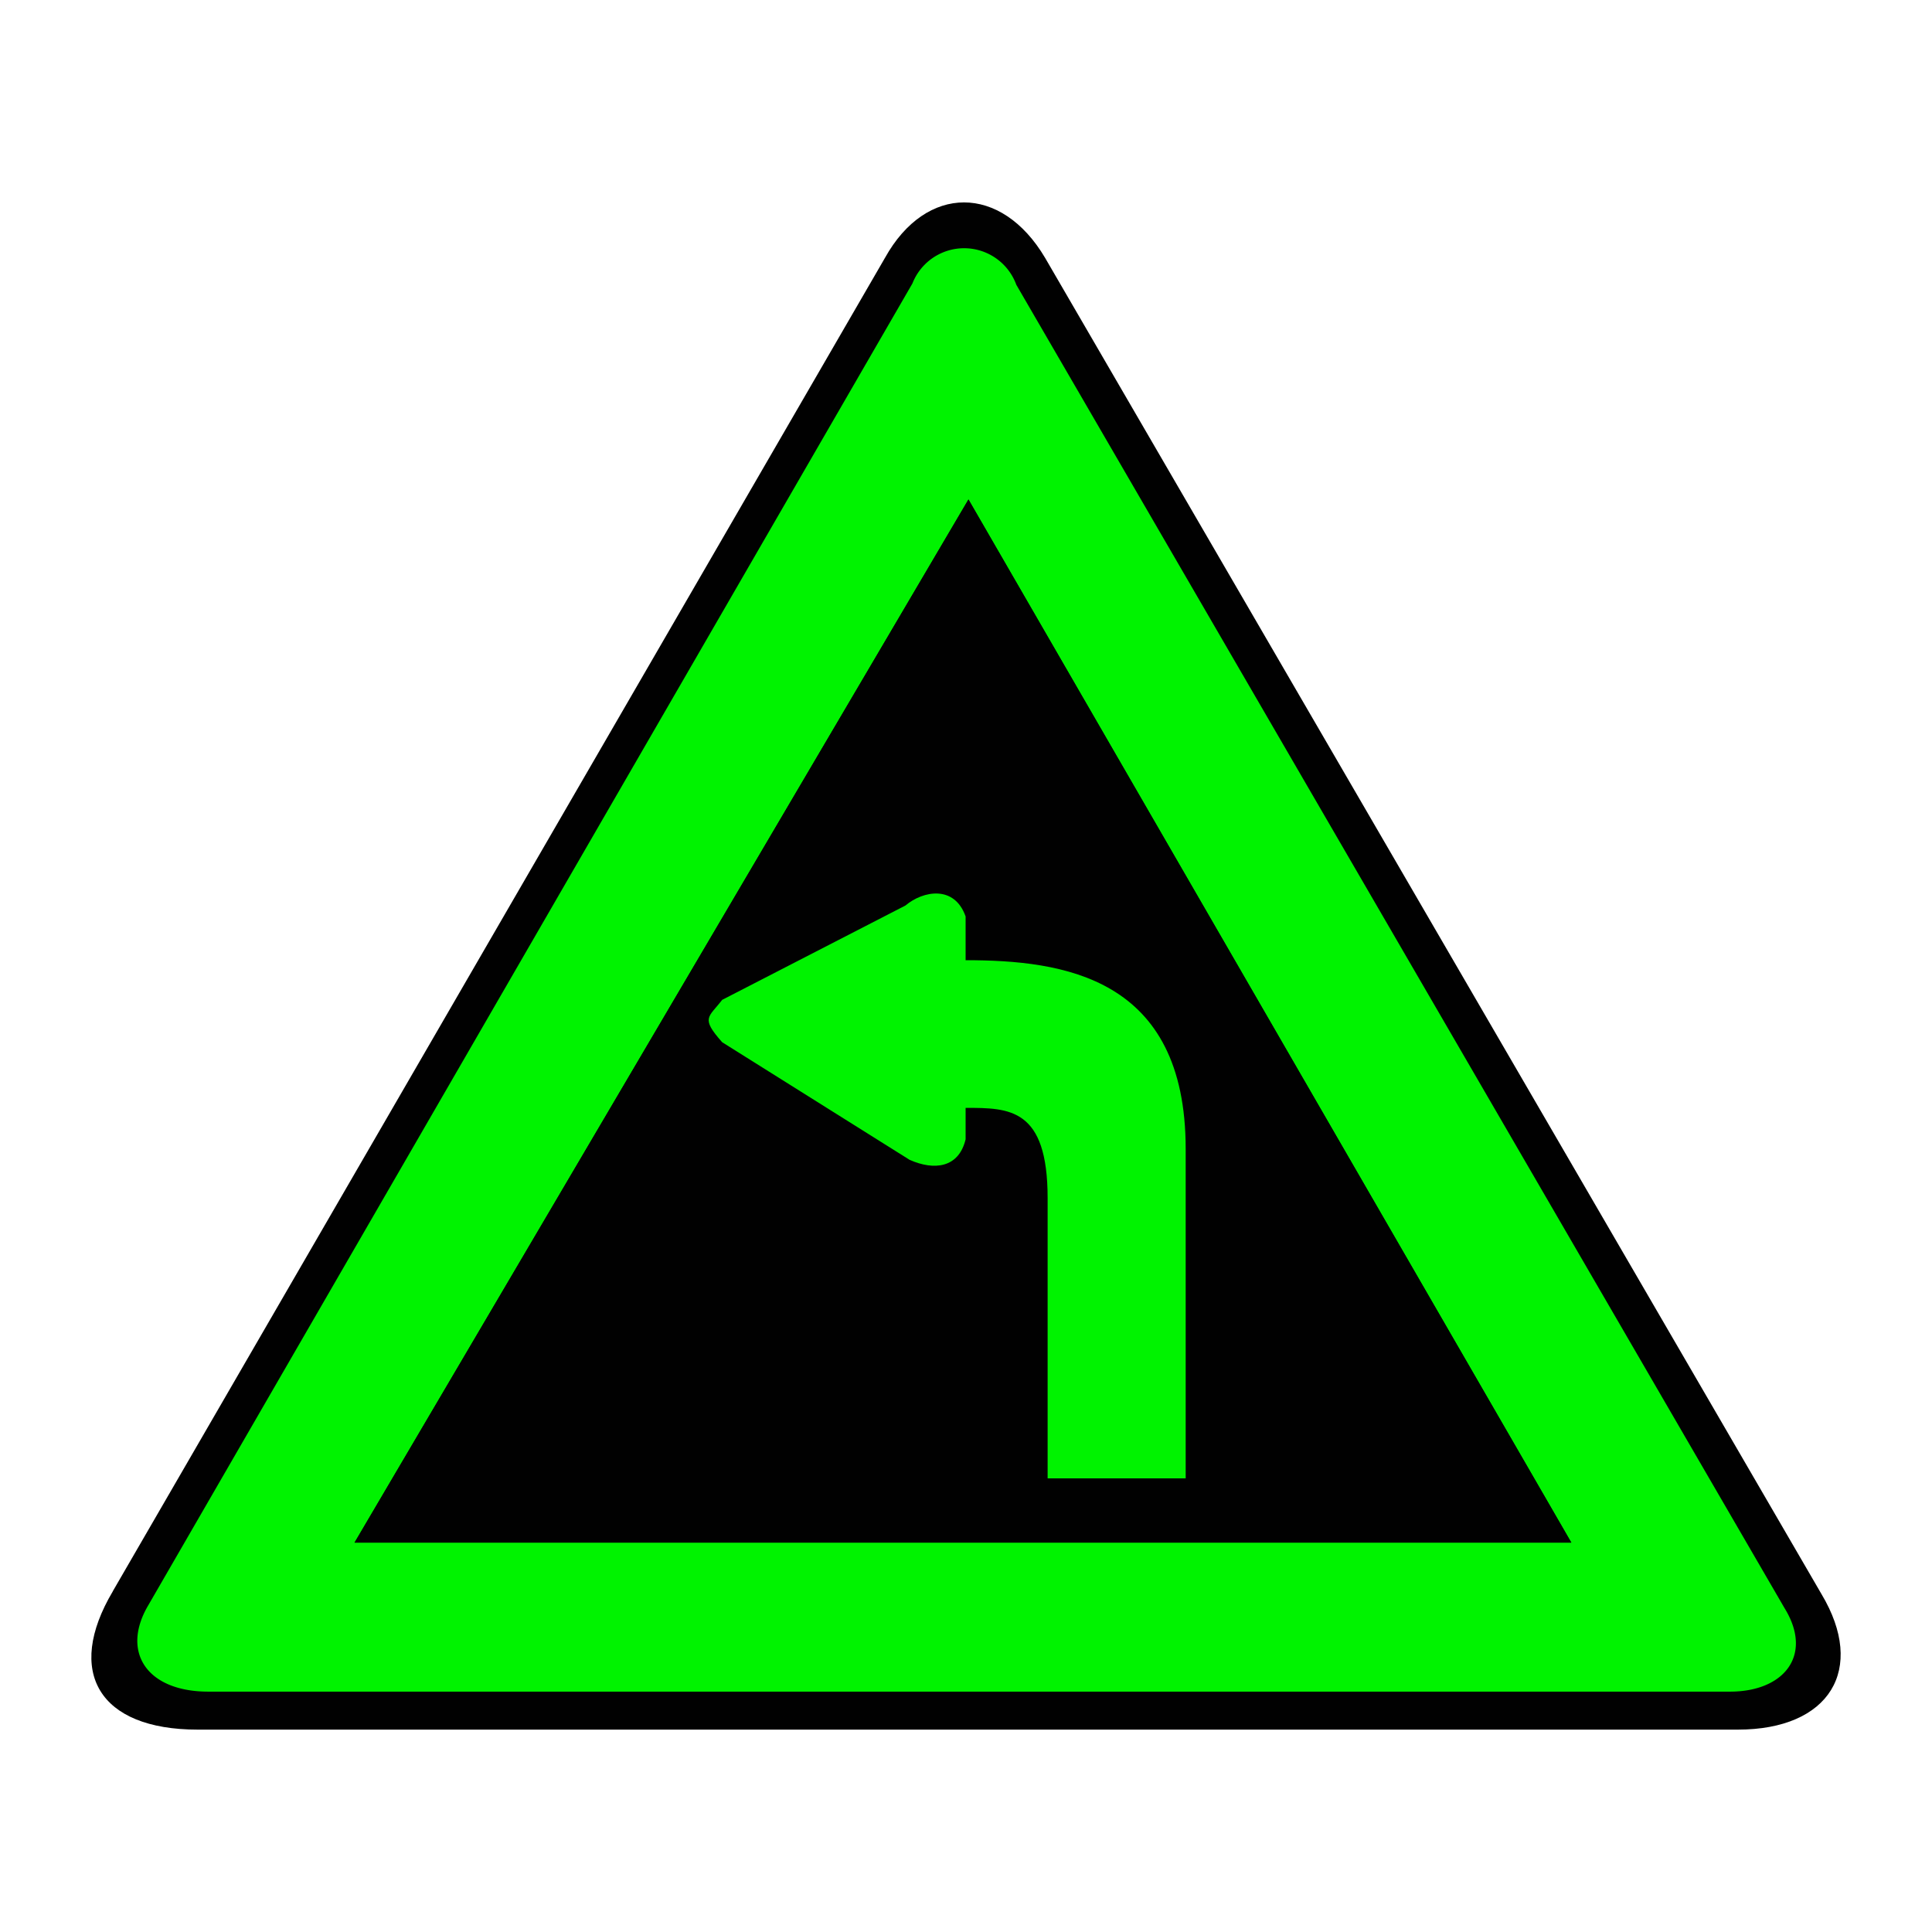 <svg xmlns="http://www.w3.org/2000/svg" viewBox="0 0 44 44"><title>left_curve_kor Kopie</title><g id="Ebene_44" data-name="Ebene 44"><path id="Rahmen" d="M2.568,36.241,20.155,5.872c.935-1.683,2.65-1.683,3.646,0l17.682,30.432c1.026,1.715.186,3.087-1.905,3.087H4.5c-2.243,0-3.023-1.31-1.931-3.149" fill="#010101"/><path id="Rahmen-2" data-name="Rahmen" d="M40.643,36.626,23.146,6.486A1.265,1.265,0,0,0,20.78,6.455L3.374,36.564v-0c-.623,1.059-.03,1.962,1.371,1.962h34.653C40.643,38.526,41.296,37.685,40.643,36.626ZM8.074,35.132,22.056,11.375,35.786,35.132Z" fill="#00f300"/><path id="Hintergrund" d="M22.056,11.375,35.786,35.132H8.074L22.056,11.375" fill="#010101"/><path id="Piktogramm" d="M27.003,33.669h-3.144v-6.383c0-2.055-.874-2.055-1.868-2.055v.716c-.156.654-.718.716-1.276.467L16.447,23.736c-.497-.56-.311-.56,0-.965l4.173-2.148c.407-.343,1.12-.467,1.371.249v.996c2.21,0,5.012.374,5.012,4.297v7.504" fill="#00f300"/></g></svg>